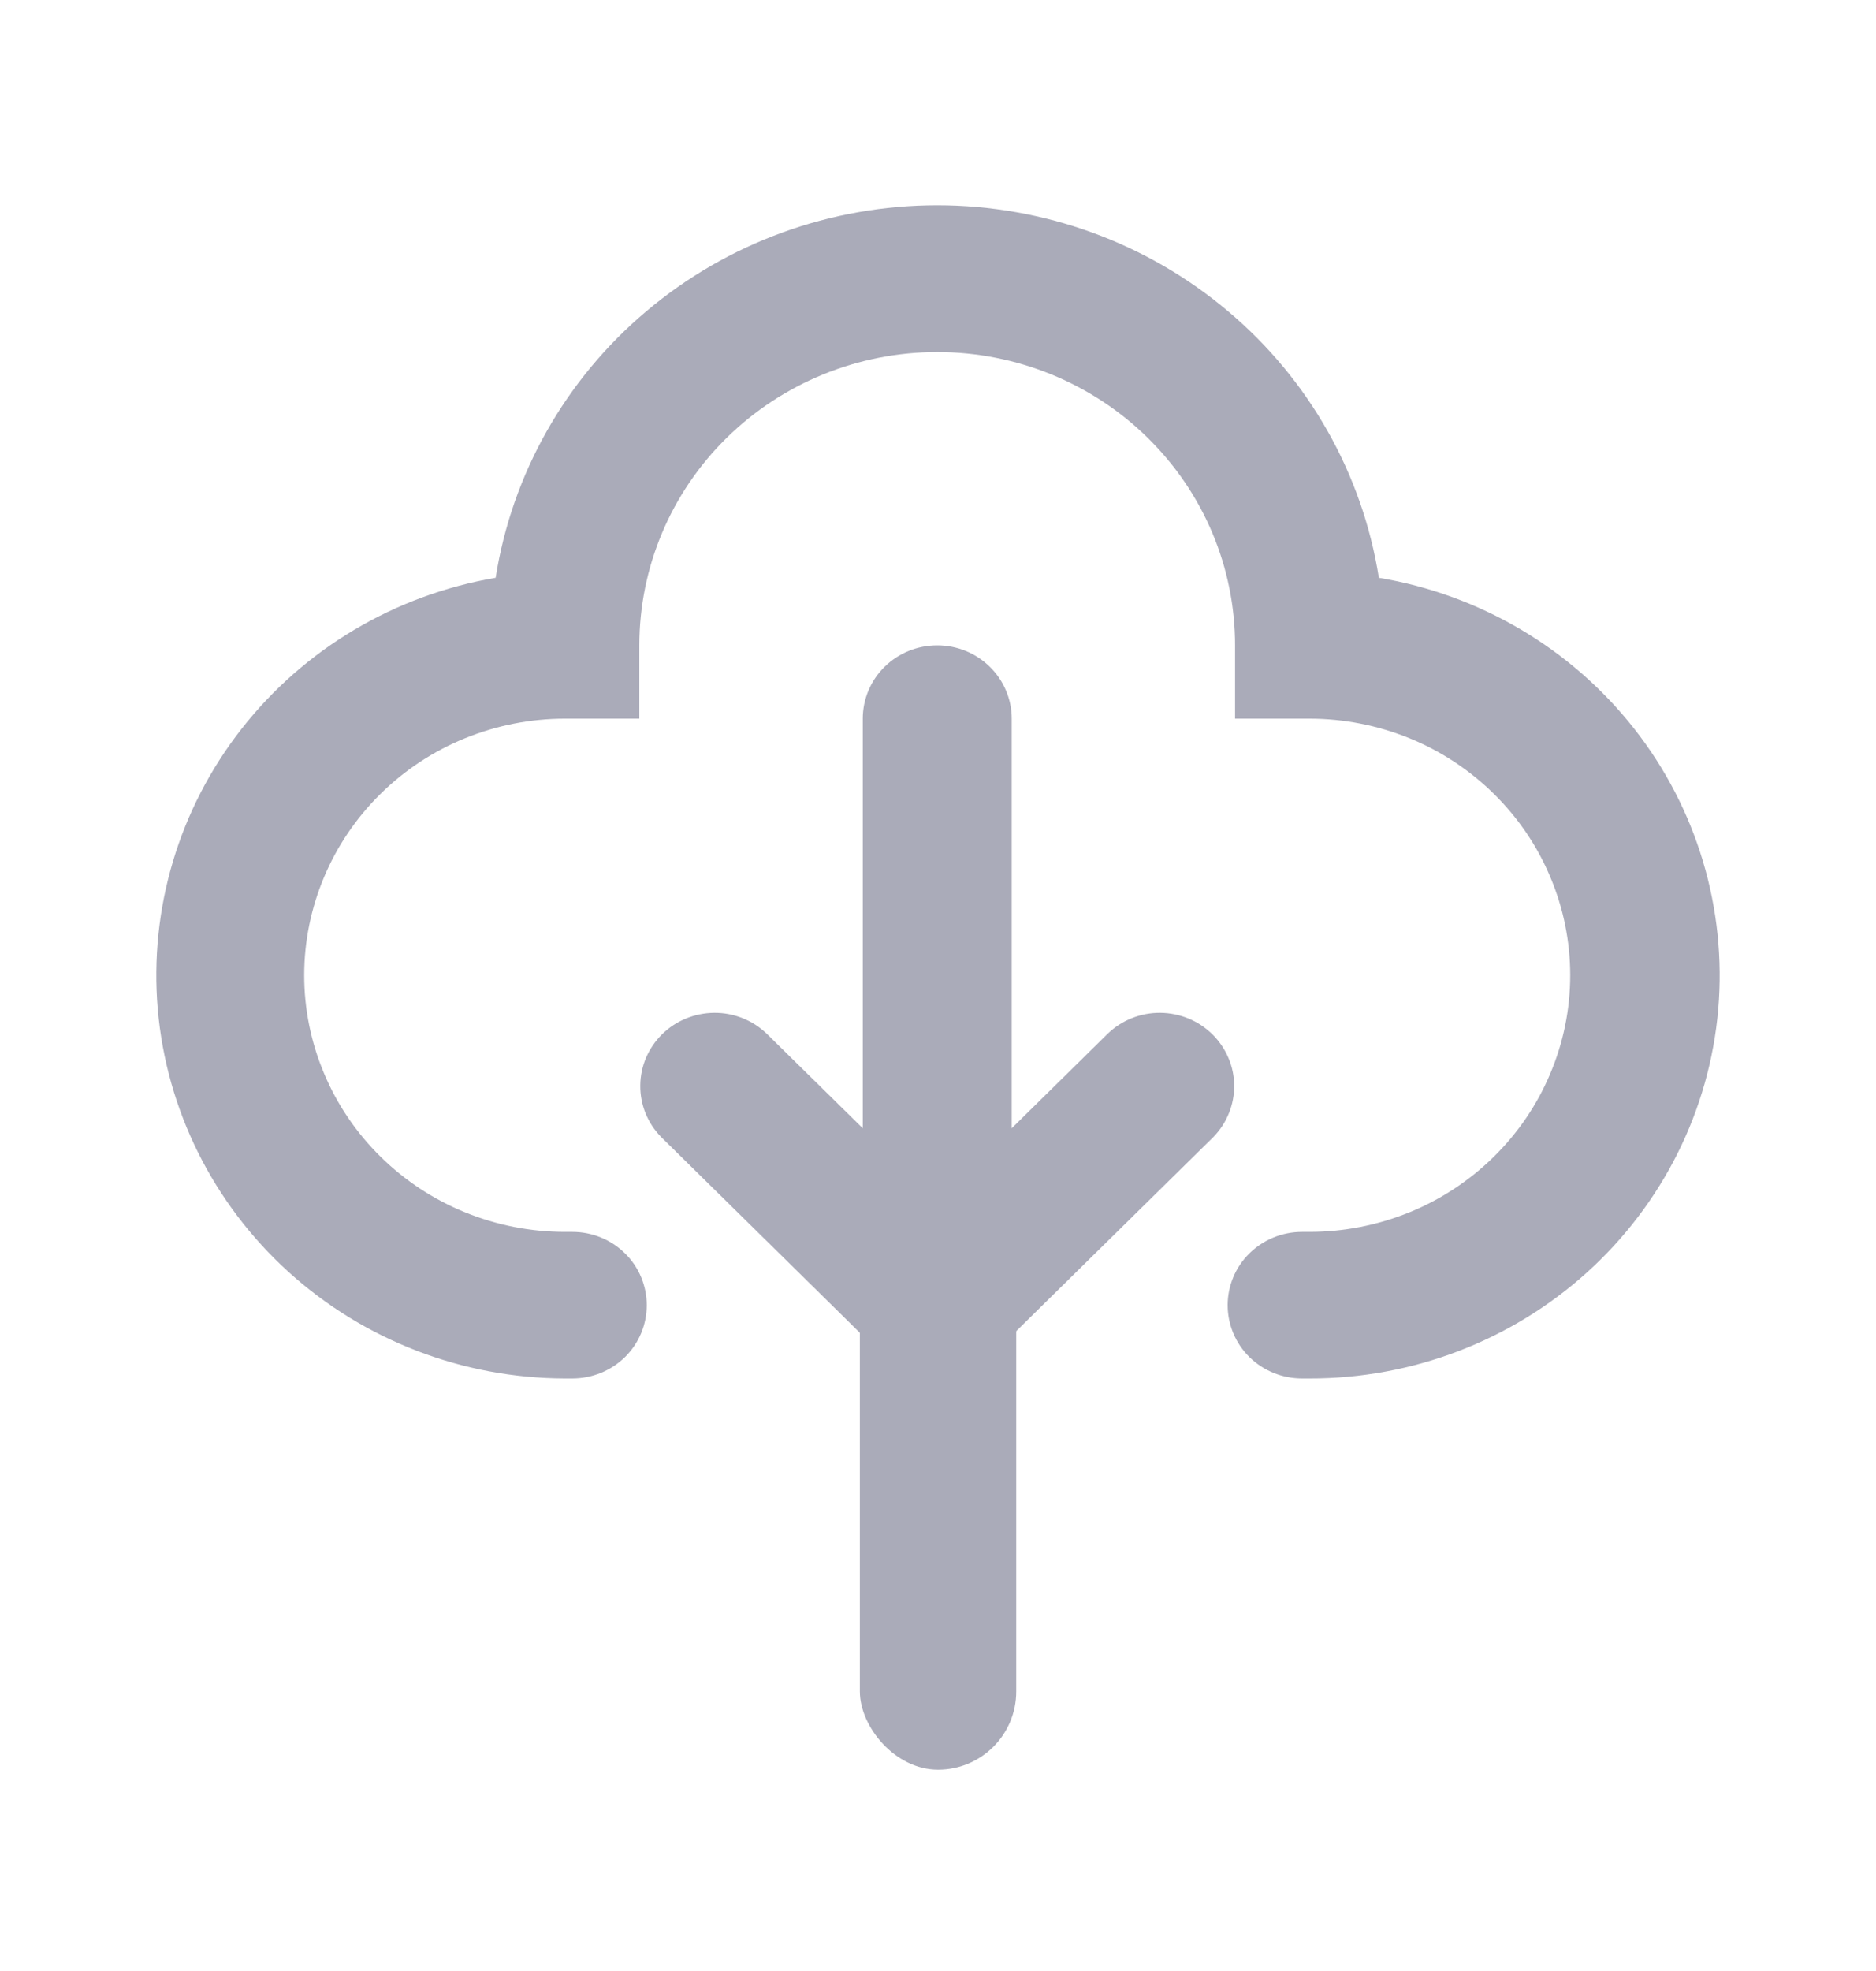 <svg width="20" height="21" viewBox="0 0 20 21" fill="none" xmlns="http://www.w3.org/2000/svg">
<path fill-rule="evenodd" clip-rule="evenodd" d="M6.816 6.876C6.816 6.047 7.15 5.252 7.746 4.666C8.342 4.08 9.149 3.751 9.992 3.751C10.834 3.751 11.642 4.08 12.237 4.666C12.833 5.252 13.167 6.047 13.167 6.876V7.657H13.961C14.326 7.657 14.687 7.728 15.025 7.865C15.362 8.002 15.668 8.204 15.926 8.458C16.184 8.712 16.389 9.013 16.528 9.345C16.668 9.676 16.74 10.032 16.74 10.391C16.74 10.75 16.668 11.106 16.528 11.437C16.389 11.769 16.184 12.07 15.926 12.324C15.668 12.578 15.362 12.78 15.025 12.917C14.687 13.054 14.326 13.125 13.961 13.125H13.882C13.671 13.125 13.469 13.207 13.32 13.354C13.171 13.5 13.088 13.699 13.088 13.906C13.088 14.113 13.171 14.312 13.32 14.459C13.469 14.605 13.671 14.687 13.882 14.687H13.961C15.056 14.689 16.112 14.285 16.919 13.557C17.725 12.829 18.225 11.829 18.318 10.755C18.41 9.682 18.09 8.613 17.42 7.761C16.75 6.91 15.779 6.336 14.7 6.156C14.525 5.05 13.955 4.042 13.091 3.315C12.228 2.587 11.129 2.187 9.992 2.187C8.855 2.187 7.755 2.587 6.892 3.315C6.028 4.042 5.458 5.05 5.284 6.156C4.208 6.34 3.241 6.915 2.575 7.766C1.908 8.617 1.59 9.683 1.682 10.754C1.775 11.825 2.272 12.822 3.075 13.551C3.879 14.279 4.93 14.684 6.022 14.687H6.101C6.312 14.687 6.514 14.605 6.663 14.459C6.812 14.312 6.895 14.113 6.895 13.906C6.895 13.699 6.812 13.5 6.663 13.354C6.514 13.207 6.312 13.125 6.101 13.125H6.022C5.657 13.125 5.296 13.054 4.959 12.917C4.621 12.78 4.315 12.578 4.057 12.324C3.799 12.07 3.594 11.769 3.455 11.437C3.315 11.106 3.243 10.75 3.243 10.391C3.243 10.032 3.315 9.676 3.455 9.345C3.594 9.013 3.799 8.712 4.057 8.458C4.315 8.204 4.621 8.002 4.959 7.865C5.296 7.728 5.657 7.657 6.022 7.657H6.816V6.876ZM10.786 7.657C10.786 7.45 10.702 7.251 10.553 7.105C10.404 6.958 10.202 6.876 9.992 6.876C9.781 6.876 9.579 6.958 9.43 7.105C9.281 7.251 9.198 7.45 9.198 7.657V12.021L8.171 11.011C8.021 10.868 7.821 10.789 7.613 10.791C7.405 10.793 7.205 10.875 7.058 11.02C6.911 11.165 6.827 11.361 6.826 11.566C6.824 11.77 6.904 11.968 7.049 12.115L9.43 14.459C9.579 14.605 9.781 14.687 9.992 14.687C10.202 14.687 10.404 14.605 10.553 14.459L12.935 12.115C13.079 11.968 13.159 11.77 13.158 11.566C13.156 11.361 13.072 11.165 12.925 11.02C12.778 10.875 12.579 10.793 12.37 10.791C12.162 10.789 11.962 10.868 11.812 11.011L10.786 12.021V7.657Z" fill="#AAABB9"/>
<rect x="9.167" y="13.021" width="1.667" height="5.834" rx="0.833" fill="#AAABB9"/>
</svg>
